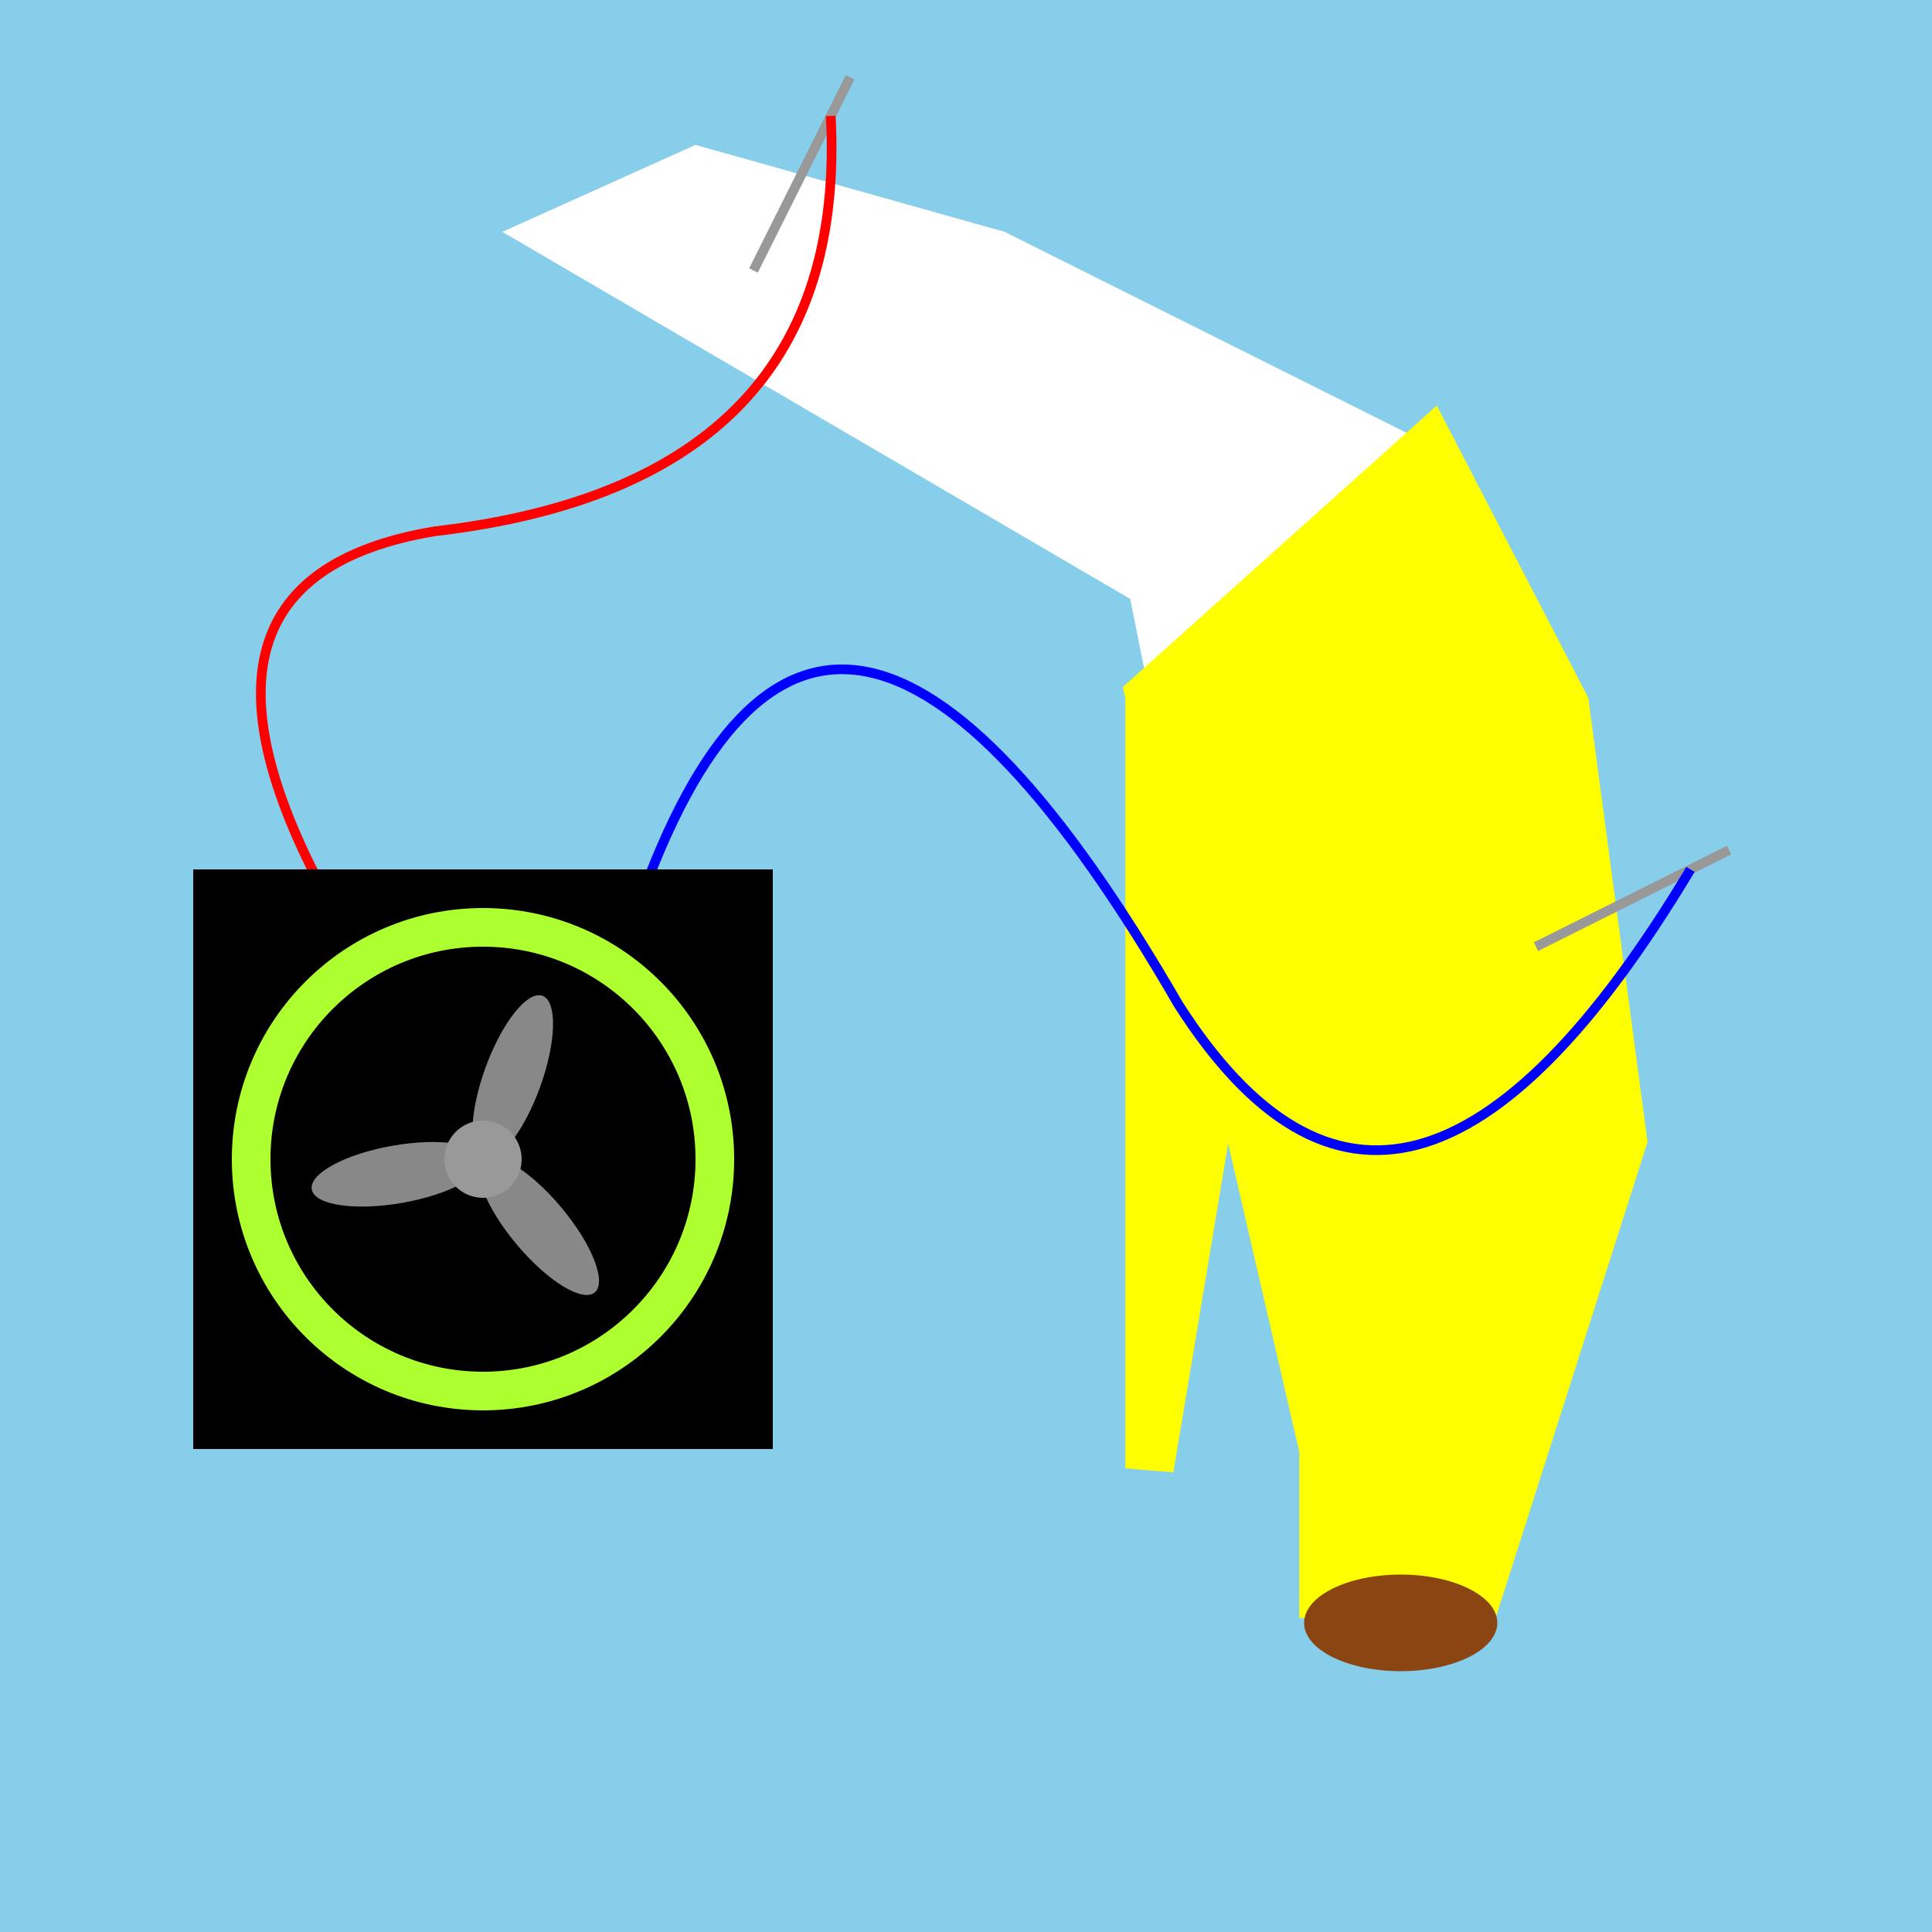 <svg version="1.1"
     baseProfile="full"
     width="200" height="200"
     xmlns="http://www.w3.org/2000/svg">

  <rect
     x="0"
     y="0"
     width="200"
     height="200"
     fill="skyblue" />
  <path
     d="M 52 24  L 72 15  L 104 24 L 148 46 L 119 72 L 117 62 z"
     fill="white" />
  <path
     d="M 148 46 L 162 73 L 168 118 L 153 165 H 137 V 150 L 119 72 z"
     fill="yellow"
     stroke="yellow"
     stroke-width="5" />
  <path
     d="M 119 72 v 80 l 10 -60 z"
     fill="yellow"
     stroke="yellow"
     stroke-width="5" />
  <ellipse
     cx="145"
     cy="168"
     rx="10"
     ry="5"
     fill="saddlebrown" />
  <path
     d="M 86 12 l 2 -4 l -10 20"
     stroke="#999999" />
  <path
     d="M 35 95 Q 15 60 45 55 Q 88 50 86 12"
     fill="none"
     stroke="red" />
  <path
     d="M 175 90 l 4 -2 l -20 10"
     stroke="#999999" />
  <path
     d="M 66 94 Q 85 40 122 104 Q 145 140 175 90"
     fill="none"
     stroke="blue" />
  <rect
     x="20"
     y="90"
     width="60"
     height="60"
     fill="#000000" />
  <circle
     cx="50"
     cy="120"
     r="24"
     fill="none"
     stroke="greenyellow"
     stroke-width="4" />
  <ellipse
     cx="53.078"
     cy="111.543"
     rx="3"
     ry="9"
     fill="#888888"
     transform="rotate(20,53.078,111.543)" />
  <ellipse
     cx="55.785"
     cy="126.894"
     rx="3"
     ry="9"
     fill="#888888"
     transform="rotate(140,55.785,126.894)" />
  <ellipse
     cx="41.137"
     cy="121.563"
     rx="3"
     ry="9"
     fill="#888888"
     transform="rotate(260,41.137,121.563)" />
  <circle
     cx="50"
     cy="120"
     r="4"
     fill="#999999" />

</svg>
